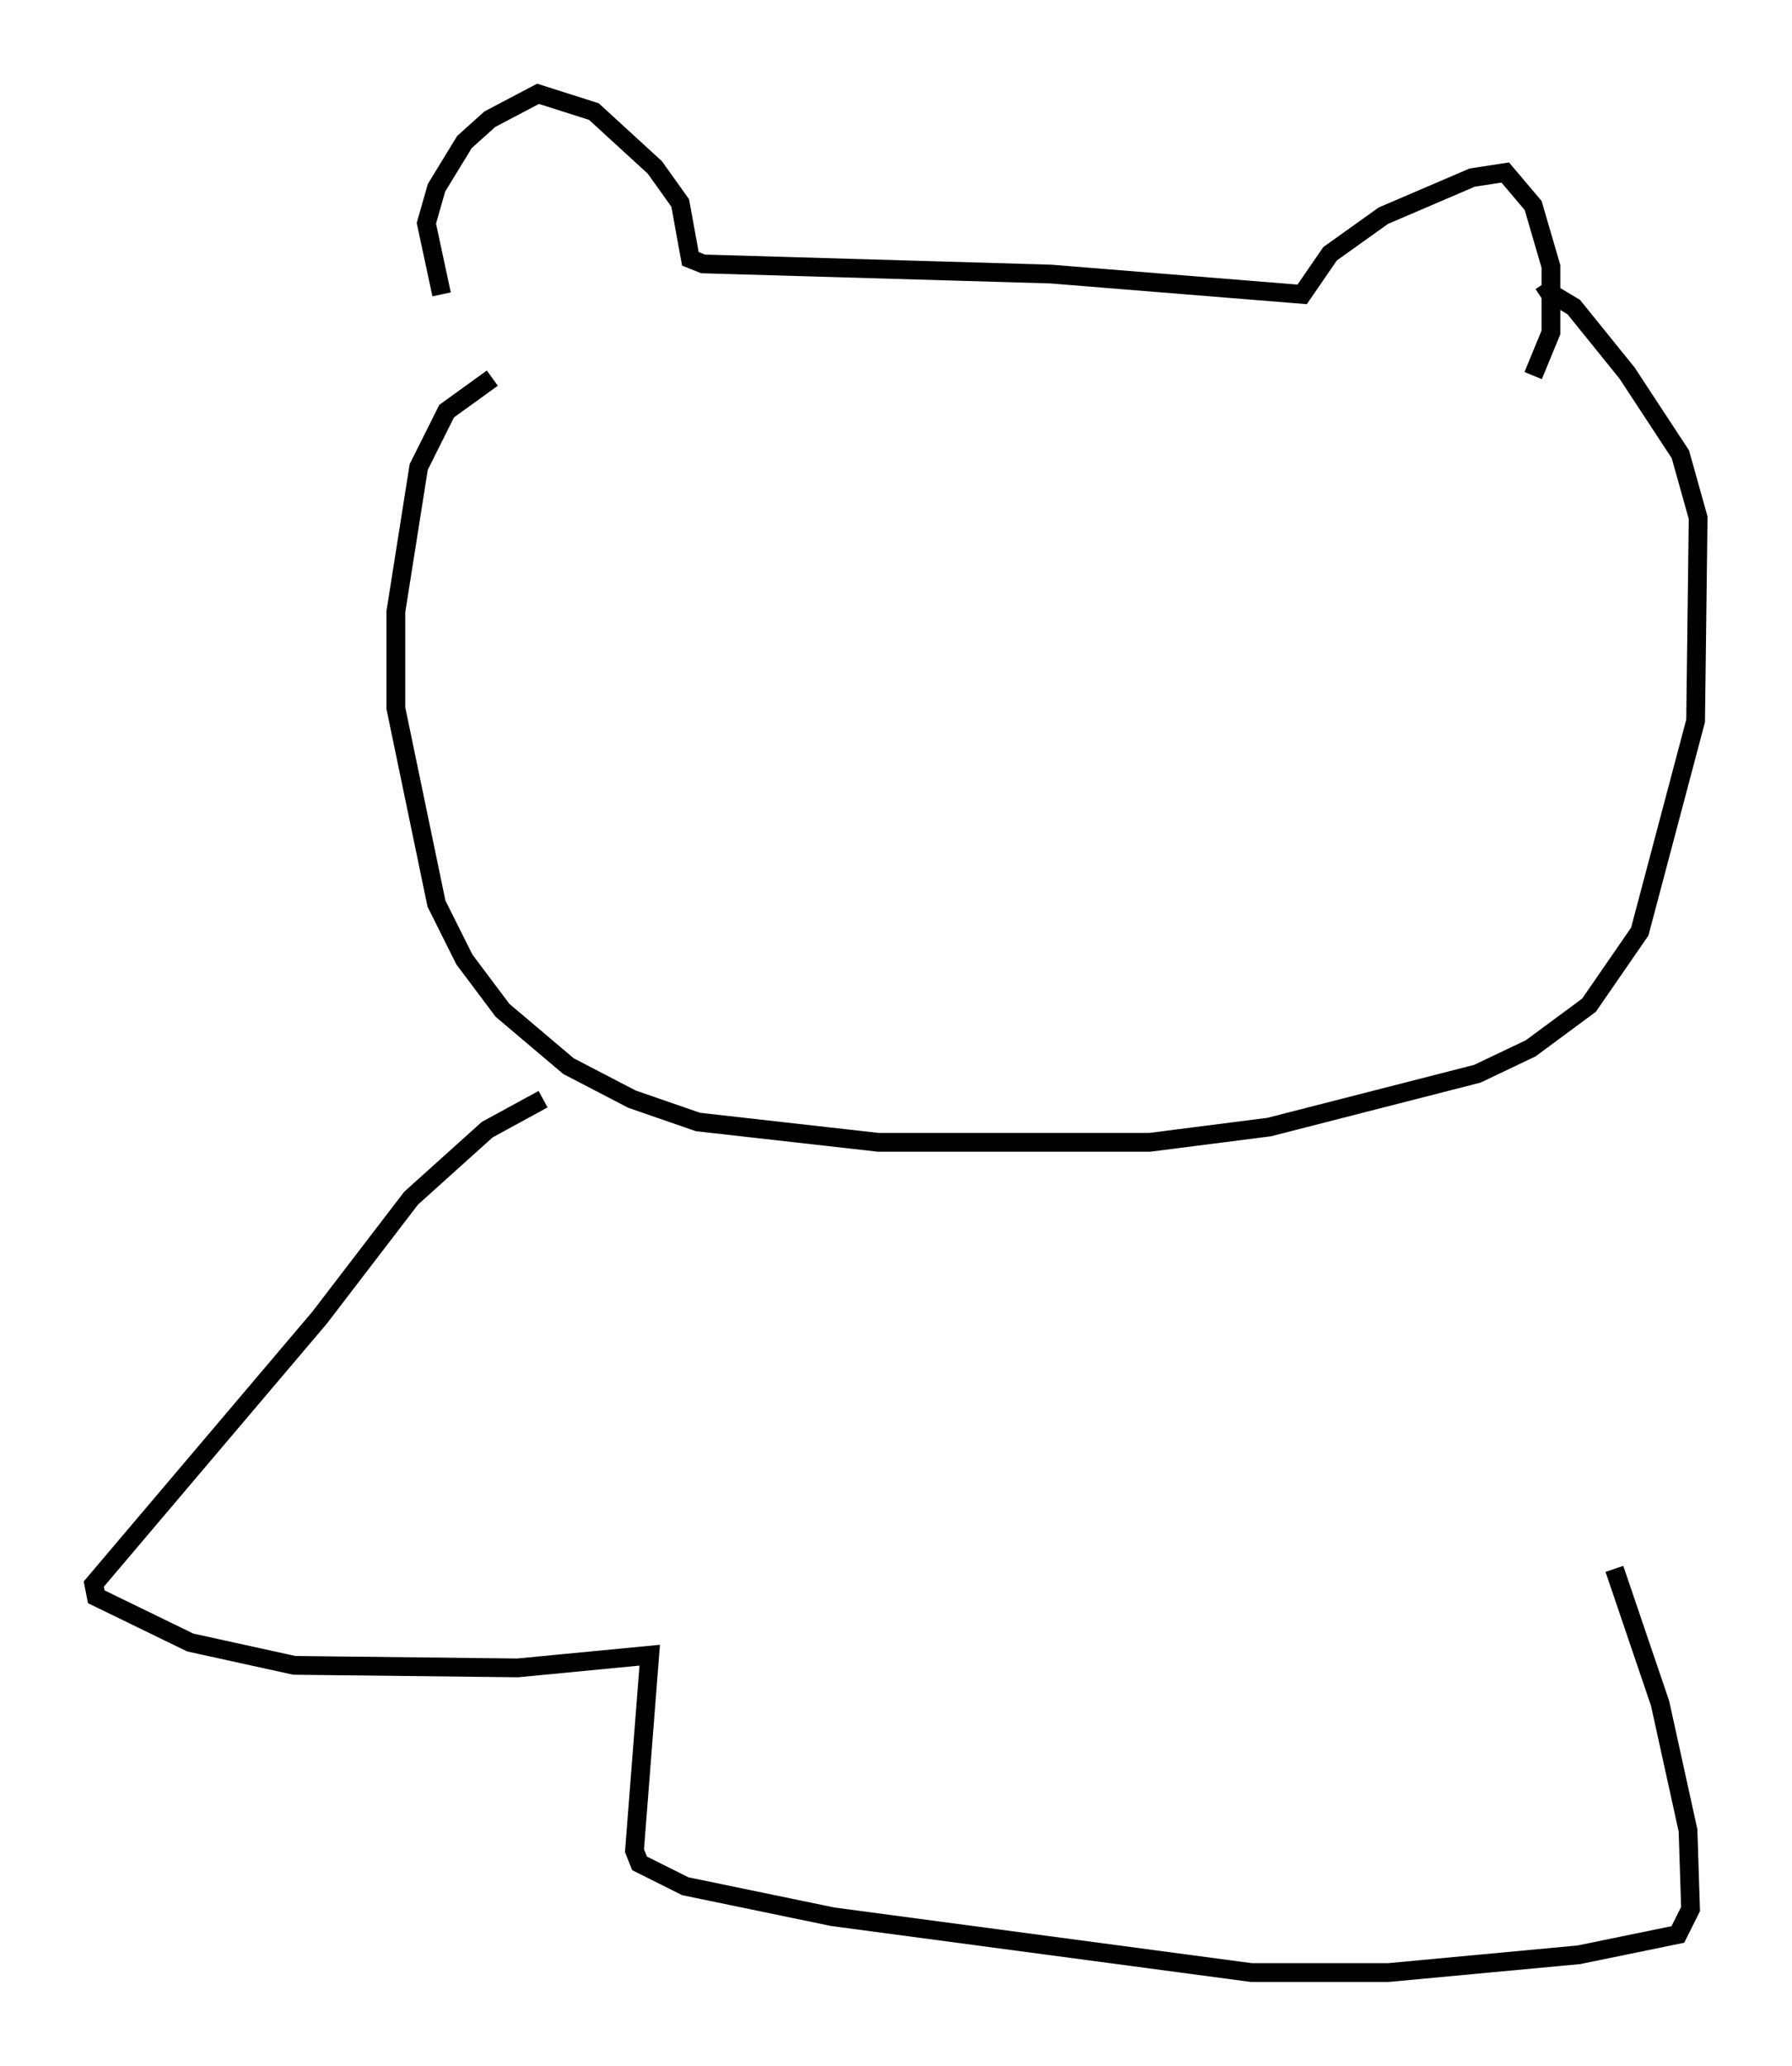 <?xml version="1.0" encoding="utf-8" ?>
<svg baseProfile="full" height="110.134" version="1.1" width="95.52" xmlns="http://www.w3.org/2000/svg" xmlns:ev="http://www.w3.org/2001/xml-events" xmlns:xlink="http://www.w3.org/1999/xlink"><defs /><rect fill="white" height="110.134" width="95.52" x="0" y="0" /><path d="M26.651, 20.291 m-3.112, -4.601 l-0.812, -3.789 0.541, -1.894 l1.488, -2.436 1.353, -1.218 l2.571, -1.353 2.977, 0.947 l3.248, 2.977 1.353, 1.894 l0.541, 2.977 0.677, 0.271 l18.538, 0.541 13.396, 1.083 l1.488, -2.165 2.842, -2.03 l4.736, -2.03 1.759, -0.271 l1.488, 1.759 0.947, 3.248 l0.0, 3.518 -0.947, 2.3 m-55.48, 0.135 l-2.436, 1.759 -1.488, 2.977 l-1.218, 7.713 0.0, 5.142 l2.165, 10.419 1.488, 2.977 l2.03, 2.706 3.518, 2.977 l3.383, 1.759 3.518, 1.218 l9.607, 1.083 14.479, 0.0 l6.36, -0.812 11.096, -2.842 l2.842, -1.353 3.112, -2.3 l2.706, -3.924 2.977, -11.231 l0.135, -10.825 -0.947, -3.383 l-2.842, -4.33 -2.842, -3.518 l-1.353, -0.812 -0.406, 0.271 m-53.179, 42.76 l-2.977, 1.624 -4.059, 3.654 l-4.871, 6.36 -12.043, 14.208 l0.135, 0.677 5.007, 2.436 l5.548, 1.218 11.908, 0.135 l7.036, -0.677 -0.812, 10.419 l0.271, 0.677 2.436, 1.218 l7.848, 1.624 22.327, 2.977 l7.307, 0.0 10.149, -0.947 l5.277, -1.083 0.677, -1.353 l-0.135, -4.195 -1.488, -6.766 l-2.436, -7.172 " fill="none" stroke="black" stroke-width="1" /></svg>